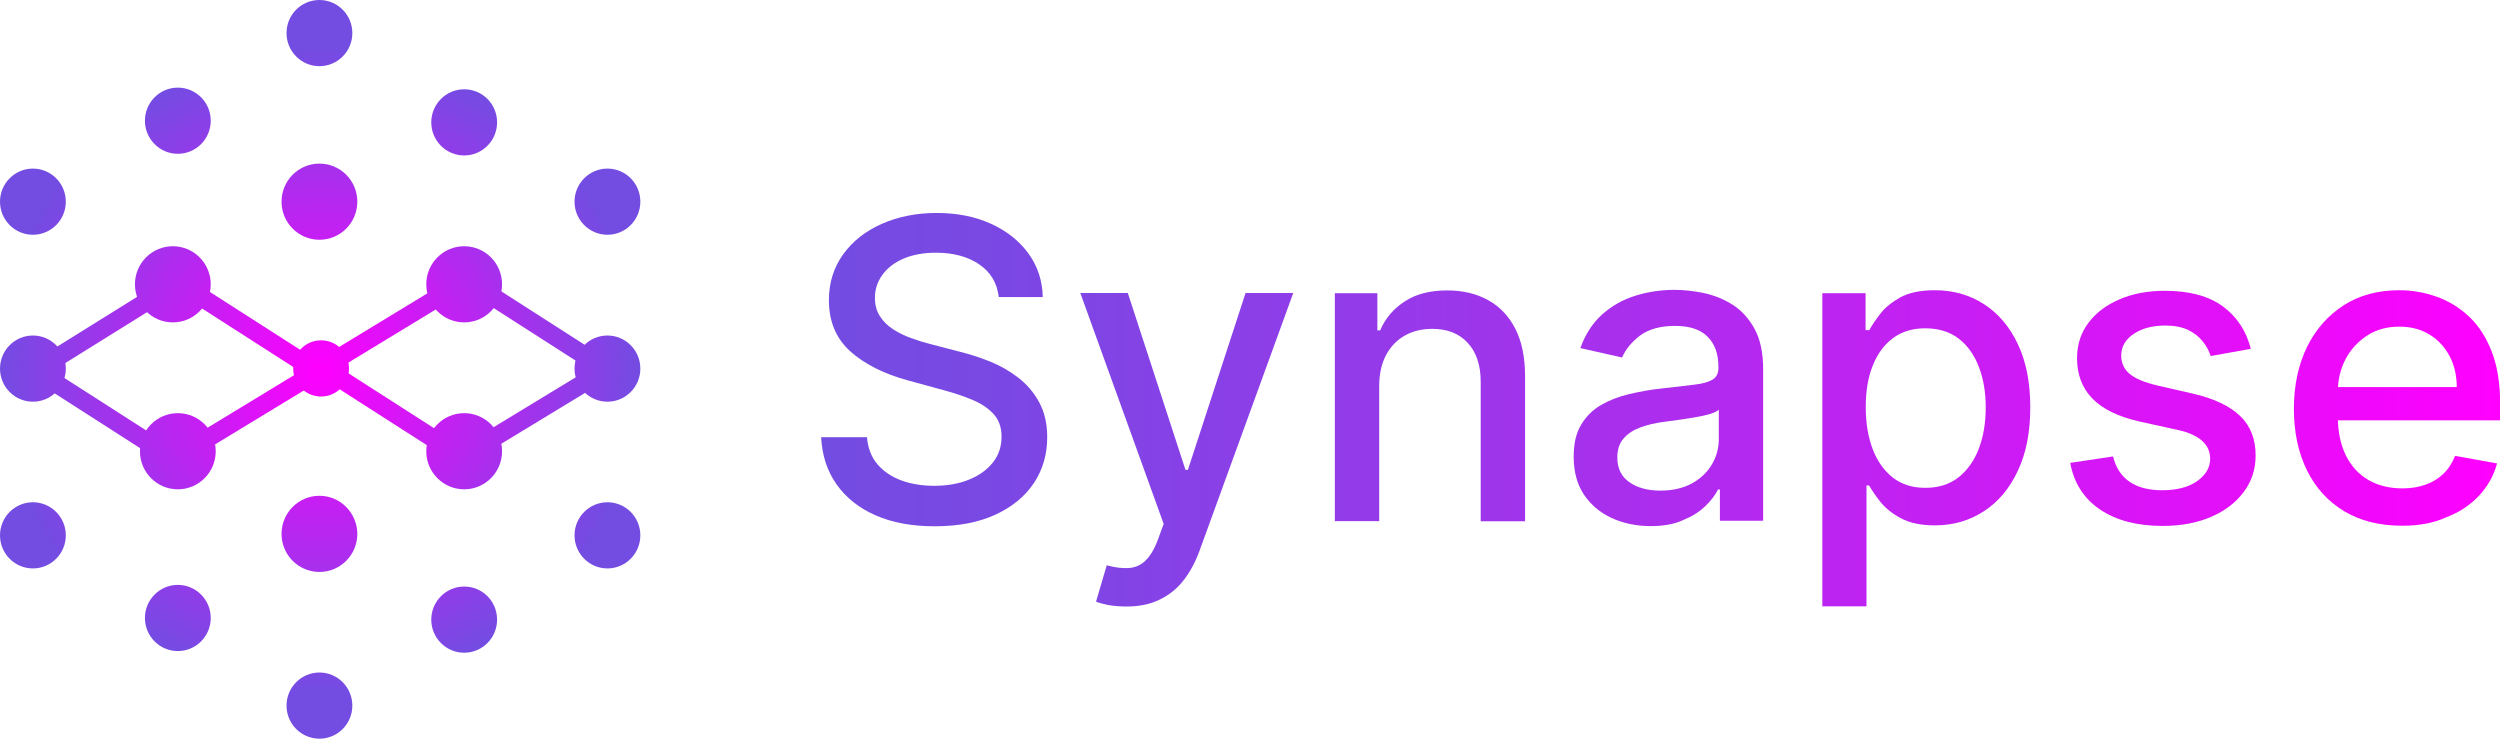 <?xml version="1.0" encoding="utf-8"?>
<!-- Generator: Adobe Illustrator 25.3.0, SVG Export Plug-In . SVG Version: 6.00 Build 0)  -->
<svg version="1.1" id="Layer_1" xmlns="http://www.w3.org/2000/svg" xmlns:xlink="http://www.w3.org/1999/xlink" x="0px" y="0px"
	 viewBox="0 0 1352.4 399.6" style="enable-background:new 0 0 1352.4 399.6;" xml:space="preserve">
<style type="text/css">
	.st0{fill:url(#SVGID_1_);}
	.st1{fill:url(#SVGID_2_);}
	.st2{fill:url(#SVGID_3_);}
	.st3{fill:url(#SVGID_4_);}
	.st4{fill:url(#SVGID_5_);}
	.st5{fill:url(#SVGID_6_);}
	.st6{fill:url(#SVGID_7_);}
	.st7{fill:url(#SVGID_8_);}
	.st8{fill:url(#SVGID_9_);}
	.st9{fill:url(#SVGID_10_);}
	.st10{fill:url(#SVGID_11_);}
	.st11{fill:url(#SVGID_12_);}
	.st12{fill:url(#SVGID_13_);}
	.st13{fill:url(#SVGID_14_);}
	.st14{fill:url(#SVGID_15_);}
	.st15{fill:url(#SVGID_16_);}
	.st16{fill:none;}
	.st17{fill:url(#SVGID_17_);}
	.st18{fill:url(#SVGID_18_);}
	.st19{fill:url(#SVGID_19_);}
	.st20{fill:url(#SVGID_20_);}
	.st21{fill:url(#SVGID_21_);}
	.st22{fill:url(#SVGID_22_);}
	.st23{fill:url(#SVGID_23_);}
	.st24{fill:url(#SVGID_24_);}
	.st25{fill:url(#SVGID_25_);}
	.st26{fill:url(#SVGID_26_);}
	.st27{fill:url(#SVGID_27_);}
	.st28{fill:url(#SVGID_28_);}
	.st29{fill:url(#SVGID_29_);}
	.st30{fill:url(#SVGID_30_);}
	.st31{fill:url(#SVGID_31_);}
	.st32{fill:url(#SVGID_32_);}
	.st33{fill:url(#SVGID_33_);}
	.st34{fill:url(#SVGID_34_);}
	.st35{fill:url(#SVGID_35_);}
	.st36{fill:url(#SVGID_36_);}
	.st37{fill:url(#SVGID_37_);}
	.st38{fill:url(#SVGID_38_);}
	.st39{fill:url(#SVGID_39_);}
	.st40{fill:url(#SVGID_40_);}
	.st41{fill:url(#SVGID_41_);}
	.st42{fill:url(#SVGID_42_);}
	.st43{fill:url(#SVGID_43_);}
	.st44{fill:url(#SVGID_44_);}
	.st45{fill:url(#SVGID_45_);}
	.st46{fill:url(#SVGID_46_);}
	.st47{fill:url(#SVGID_47_);}
	.st48{fill:url(#SVGID_48_);}
	.st49{fill:url(#SVGID_49_);}
	.st50{fill:url(#SVGID_50_);}
	.st51{fill:url(#SVGID_51_);}
	.st52{fill:url(#SVGID_52_);}
</style>
<g id="synapseNodes_1_">
	
		<radialGradient id="SVGID_1_" cx="-881.52" cy="701.656" r="178.25" gradientTransform="matrix(0.972 0 0 -0.975 1029.802 884.176)" gradientUnits="userSpaceOnUse">
		<stop  offset="0" style="stop-color:#00A2E9"/>
		<stop  offset="0" style="stop-color:#FF00FF"/>
		<stop  offset="1" style="stop-color:#734CE2"/>
	</radialGradient>
	<path class="st0" d="M172.8,0C162.9,0,155,8,155,17.9c0,9.9,8,17.9,17.8,17.9s17.8-8,17.8-17.9C190.6,8,182.6,0,172.8,0z"/>
	
		<radialGradient id="SVGID_2_" cx="-881.52" cy="701.656" r="178.25" gradientTransform="matrix(0.972 0 0 -0.975 1029.802 884.176)" gradientUnits="userSpaceOnUse">
		<stop  offset="0" style="stop-color:#00A2E9"/>
		<stop  offset="0" style="stop-color:#FF00FF"/>
		<stop  offset="1" style="stop-color:#734CE2"/>
	</radialGradient>
	<path class="st1" d="M172.8,9.8c4.4,0,8,3.6,8,8s-3.6,8-8,8s-8-3.6-8-8S168.3,9.8,172.8,9.8z"/>
	
		<radialGradient id="SVGID_3_" cx="-881.52" cy="701.656" r="178.25" gradientTransform="matrix(0.972 0 0 -0.975 1029.802 884.176)" gradientUnits="userSpaceOnUse">
		<stop  offset="0" style="stop-color:#00A2E9"/>
		<stop  offset="0" style="stop-color:#FF00FF"/>
		<stop  offset="1" style="stop-color:#734CE2"/>
	</radialGradient>
	<path class="st2" d="M96.2,47.4c-9.8,0-17.8,8-17.8,17.9c0,9.9,8,17.9,17.8,17.9c9.8,0,17.8-8,17.8-17.9S106,47.4,96.2,47.4z"/>
	
		<radialGradient id="SVGID_4_" cx="-881.52" cy="701.656" r="178.25" gradientTransform="matrix(0.972 0 0 -0.975 1029.802 884.176)" gradientUnits="userSpaceOnUse">
		<stop  offset="0" style="stop-color:#00A2E9"/>
		<stop  offset="0" style="stop-color:#FF00FF"/>
		<stop  offset="1" style="stop-color:#734CE2"/>
	</radialGradient>
	<path class="st3" d="M251.1,48.3c-9.8,0-17.8,8-17.8,17.9s8,17.9,17.8,17.9c9.8,0,17.8-8,17.8-17.9S261,48.3,251.1,48.3z"/>
	
		<radialGradient id="SVGID_5_" cx="-881.52" cy="701.656" r="178.25" gradientTransform="matrix(0.972 0 0 -0.975 1029.802 884.176)" gradientUnits="userSpaceOnUse">
		<stop  offset="0" style="stop-color:#00A2E9"/>
		<stop  offset="0" style="stop-color:#FF00FF"/>
		<stop  offset="1" style="stop-color:#734CE2"/>
	</radialGradient>
	<path class="st4" d="M96.2,57.2c4.4,0,8,3.6,8,8s-3.6,8-8,8c-4.4,0-8-3.6-8-8S91.8,57.2,96.2,57.2z"/>
	
		<radialGradient id="SVGID_6_" cx="-881.52" cy="701.656" r="178.25" gradientTransform="matrix(0.972 0 0 -0.975 1029.802 884.176)" gradientUnits="userSpaceOnUse">
		<stop  offset="0" style="stop-color:#00A2E9"/>
		<stop  offset="0" style="stop-color:#FF00FF"/>
		<stop  offset="1" style="stop-color:#734CE2"/>
	</radialGradient>
	<path class="st5" d="M251.1,58.1c4.4,0,8,3.6,8,8c0,4.4-3.6,8-8,8c-4.4,0-8-3.6-8-8C243.1,61.7,246.7,58.1,251.1,58.1z"/>
	
		<radialGradient id="SVGID_7_" cx="-881.52" cy="701.656" r="178.25" gradientTransform="matrix(0.972 0 0 -0.975 1029.802 884.176)" gradientUnits="userSpaceOnUse">
		<stop  offset="0" style="stop-color:#00A2E9"/>
		<stop  offset="0" style="stop-color:#FF00FF"/>
		<stop  offset="1" style="stop-color:#734CE2"/>
	</radialGradient>
	<path class="st6" d="M172.8,88.5c-11.3,0-20.5,9.2-20.5,20.6s9.2,20.6,20.5,20.6c11.3,0,20.5-9.2,20.5-20.6S184.1,88.5,172.8,88.5z
		"/>
	
		<radialGradient id="SVGID_8_" cx="-881.52" cy="701.656" r="178.25" gradientTransform="matrix(0.972 0 0 -0.975 1029.802 884.176)" gradientUnits="userSpaceOnUse">
		<stop  offset="0" style="stop-color:#00A2E9"/>
		<stop  offset="0" style="stop-color:#FF00FF"/>
		<stop  offset="1" style="stop-color:#734CE2"/>
	</radialGradient>
	<path class="st7" d="M17.8,91.2C8,91.2,0,99.2,0,109.1s8,17.9,17.8,17.9c9.8,0,17.8-8,17.8-17.9S27.6,91.2,17.8,91.2z"/>
	
		<radialGradient id="SVGID_9_" cx="-881.52" cy="701.656" r="178.25" gradientTransform="matrix(0.972 0 0 -0.975 1029.802 884.176)" gradientUnits="userSpaceOnUse">
		<stop  offset="0" style="stop-color:#00A2E9"/>
		<stop  offset="0" style="stop-color:#FF00FF"/>
		<stop  offset="1" style="stop-color:#734CE2"/>
	</radialGradient>
	<path class="st8" d="M328.6,91.2c-9.8,0-17.8,8-17.8,17.9s8,17.9,17.8,17.9c9.8,0,17.8-8,17.8-17.9S338.4,91.2,328.6,91.2z"/>
	
		<radialGradient id="SVGID_10_" cx="-881.52" cy="701.656" r="178.25" gradientTransform="matrix(0.972 0 0 -0.975 1029.802 884.176)" gradientUnits="userSpaceOnUse">
		<stop  offset="0" style="stop-color:#00A2E9"/>
		<stop  offset="0" style="stop-color:#FF00FF"/>
		<stop  offset="1" style="stop-color:#734CE2"/>
	</radialGradient>
	<path class="st9" d="M172.8,98.3c5.9,0,10.7,4.8,10.7,10.7c0,5.9-4.8,10.7-10.7,10.7c-5.9,0-10.7-4.8-10.7-10.7
		C162.1,103.1,166.9,98.3,172.8,98.3z"/>
	
		<radialGradient id="SVGID_11_" cx="-881.52" cy="701.656" r="178.25" gradientTransform="matrix(0.972 0 0 -0.975 1029.802 884.176)" gradientUnits="userSpaceOnUse">
		<stop  offset="0" style="stop-color:#00A2E9"/>
		<stop  offset="0" style="stop-color:#FF00FF"/>
		<stop  offset="1" style="stop-color:#734CE2"/>
	</radialGradient>
	<path class="st10" d="M17.8,101c4.4,0,8,3.6,8,8s-3.6,8-8,8c-4.4,0-8-3.6-8-8S13.4,101,17.8,101z"/>
	
		<radialGradient id="SVGID_12_" cx="-881.52" cy="701.656" r="178.25" gradientTransform="matrix(0.972 0 0 -0.975 1029.802 884.176)" gradientUnits="userSpaceOnUse">
		<stop  offset="0" style="stop-color:#00A2E9"/>
		<stop  offset="0" style="stop-color:#FF00FF"/>
		<stop  offset="1" style="stop-color:#734CE2"/>
	</radialGradient>
	<path class="st11" d="M328.6,101c4.4,0,8,3.6,8,8s-3.6,8-8,8c-4.4,0-8-3.6-8-8S324.2,101,328.6,101z"/>
	
		<radialGradient id="SVGID_13_" cx="-881.52" cy="701.656" r="178.25" gradientTransform="matrix(0.972 0 0 -0.975 1029.802 884.176)" gradientUnits="userSpaceOnUse">
		<stop  offset="0" style="stop-color:#00A2E9"/>
		<stop  offset="0" style="stop-color:#FF00FF"/>
		<stop  offset="1" style="stop-color:#734CE2"/>
	</radialGradient>
	<path class="st12" d="M93.5,133.2c-11.3,0-20.5,9.2-20.5,20.6s9.2,20.6,20.5,20.6c11.3,0,20.5-9.2,20.5-20.6
		S104.8,133.2,93.5,133.2z"/>
	
		<radialGradient id="SVGID_14_" cx="-881.52" cy="701.656" r="178.25" gradientTransform="matrix(0.972 0 0 -0.975 1029.802 884.176)" gradientUnits="userSpaceOnUse">
		<stop  offset="0" style="stop-color:#00A2E9"/>
		<stop  offset="0" style="stop-color:#FF00FF"/>
		<stop  offset="1" style="stop-color:#734CE2"/>
	</radialGradient>
	<path class="st13" d="M251.1,133.2c-11.3,0-20.5,9.2-20.5,20.6s9.2,20.6,20.5,20.6c11.3,0,20.5-9.2,20.5-20.6
		S262.4,133.2,251.1,133.2z"/>
	
		<radialGradient id="SVGID_15_" cx="-881.52" cy="701.656" r="178.25" gradientTransform="matrix(0.972 0 0 -0.975 1029.802 884.176)" gradientUnits="userSpaceOnUse">
		<stop  offset="0" style="stop-color:#00A2E9"/>
		<stop  offset="0" style="stop-color:#FF00FF"/>
		<stop  offset="1" style="stop-color:#734CE2"/>
	</radialGradient>
	<path class="st14" d="M93.5,143c5.9,0,10.7,4.8,10.7,10.7c0,5.9-4.8,10.7-10.7,10.7c-5.9,0-10.7-4.8-10.7-10.7
		C82.8,147.8,87.6,143,93.5,143z"/>
	
		<radialGradient id="SVGID_16_" cx="-881.52" cy="701.656" r="178.25" gradientTransform="matrix(0.972 0 0 -0.975 1029.802 884.176)" gradientUnits="userSpaceOnUse">
		<stop  offset="0" style="stop-color:#00A2E9"/>
		<stop  offset="0" style="stop-color:#FF00FF"/>
		<stop  offset="1" style="stop-color:#734CE2"/>
	</radialGradient>
	<path class="st15" d="M251.1,143c5.9,0,10.7,4.8,10.7,10.7c0,5.9-4.8,10.7-10.7,10.7s-10.7-4.8-10.7-10.7
		C240.4,147.8,245.2,143,251.1,143z"/>
	<path class="st16" d="M173.7,174.3c-13.8,0-24.9,11.2-24.9,25c0,13.8,11.2,25,24.9,25c13.8,0,24.9-11.2,24.9-25
		C198.6,185.5,187.4,174.3,173.7,174.3z"/>
	
		<radialGradient id="SVGID_17_" cx="-881.52" cy="701.656" r="178.25" gradientTransform="matrix(0.972 0 0 -0.975 1029.802 884.176)" gradientUnits="userSpaceOnUse">
		<stop  offset="0" style="stop-color:#00A2E9"/>
		<stop  offset="0" style="stop-color:#FF00FF"/>
		<stop  offset="1" style="stop-color:#734CE2"/>
	</radialGradient>
	<path class="st17" d="M17.8,181.5c-9.8,0-17.8,8-17.8,17.9c0,9.9,8,17.9,17.8,17.9c9.8,0,17.8-8,17.8-17.9
		C35.6,189.5,27.6,181.5,17.8,181.5z"/>
	
		<radialGradient id="SVGID_18_" cx="-881.52" cy="701.656" r="178.25" gradientTransform="matrix(0.972 0 0 -0.975 1029.802 884.176)" gradientUnits="userSpaceOnUse">
		<stop  offset="0" style="stop-color:#00A2E9"/>
		<stop  offset="0" style="stop-color:#FF00FF"/>
		<stop  offset="1" style="stop-color:#734CE2"/>
	</radialGradient>
	<path class="st18" d="M328.6,181.5c-9.8,0-17.8,8-17.8,17.9c0,9.9,8,17.9,17.8,17.9c9.8,0,17.8-8,17.8-17.9
		C346.4,189.5,338.4,181.5,328.6,181.5z"/>
	
		<radialGradient id="SVGID_19_" cx="-881.52" cy="701.656" r="178.25" gradientTransform="matrix(0.972 0 0 -0.975 1029.802 884.176)" gradientUnits="userSpaceOnUse">
		<stop  offset="0" style="stop-color:#00A2E9"/>
		<stop  offset="0" style="stop-color:#FF00FF"/>
		<stop  offset="1" style="stop-color:#734CE2"/>
	</radialGradient>
	<path class="st19" d="M173.7,184.1c8.4,0,15.1,6.8,15.1,15.2c0,8.4-6.8,15.2-15.1,15.2c-8.4,0-15.1-6.8-15.1-15.2
		C158.5,190.9,165.3,184.1,173.7,184.1z"/>
	
		<radialGradient id="SVGID_20_" cx="-881.52" cy="701.656" r="178.25" gradientTransform="matrix(0.972 0 0 -0.975 1029.802 884.176)" gradientUnits="userSpaceOnUse">
		<stop  offset="0" style="stop-color:#00A2E9"/>
		<stop  offset="0" style="stop-color:#FF00FF"/>
		<stop  offset="1" style="stop-color:#734CE2"/>
	</radialGradient>
	<path class="st20" d="M17.8,191.3c4.4,0,8,3.6,8,8s-3.6,8-8,8c-4.4,0-8-3.6-8-8S13.4,191.3,17.8,191.3z"/>
	
		<radialGradient id="SVGID_21_" cx="-881.52" cy="701.656" r="178.25" gradientTransform="matrix(0.972 0 0 -0.975 1029.802 884.176)" gradientUnits="userSpaceOnUse">
		<stop  offset="0" style="stop-color:#00A2E9"/>
		<stop  offset="0" style="stop-color:#FF00FF"/>
		<stop  offset="1" style="stop-color:#734CE2"/>
	</radialGradient>
	<path class="st21" d="M328.6,191.3c4.4,0,8,3.6,8,8s-3.6,8-8,8c-4.4,0-8-3.6-8-8S324.2,191.3,328.6,191.3z"/>
	
		<radialGradient id="SVGID_22_" cx="-881.52" cy="701.656" r="178.25" gradientTransform="matrix(0.972 0 0 -0.975 1029.802 884.176)" gradientUnits="userSpaceOnUse">
		<stop  offset="0" style="stop-color:#00A2E9"/>
		<stop  offset="0" style="stop-color:#FF00FF"/>
		<stop  offset="1" style="stop-color:#734CE2"/>
	</radialGradient>
	<path class="st22" d="M96.2,223.5c-11.3,0-20.5,9.2-20.5,20.6c0,11.4,9.2,20.6,20.5,20.6c11.3,0,20.5-9.2,20.5-20.6
		C116.7,232.7,107.5,223.5,96.2,223.5z"/>
	
		<radialGradient id="SVGID_23_" cx="-881.52" cy="701.656" r="178.25" gradientTransform="matrix(0.972 0 0 -0.975 1029.802 884.176)" gradientUnits="userSpaceOnUse">
		<stop  offset="0" style="stop-color:#00A2E9"/>
		<stop  offset="0" style="stop-color:#FF00FF"/>
		<stop  offset="1" style="stop-color:#734CE2"/>
	</radialGradient>
	<path class="st23" d="M251.1,223.5c-11.3,0-20.5,9.2-20.5,20.6c0,11.4,9.2,20.6,20.5,20.6c11.3,0,20.5-9.2,20.5-20.6
		C271.6,232.7,262.4,223.5,251.1,223.5z"/>
	
		<radialGradient id="SVGID_24_" cx="-881.52" cy="701.656" r="178.25" gradientTransform="matrix(0.972 0 0 -0.975 1029.802 884.176)" gradientUnits="userSpaceOnUse">
		<stop  offset="0" style="stop-color:#00A2E9"/>
		<stop  offset="0" style="stop-color:#FF00FF"/>
		<stop  offset="1" style="stop-color:#734CE2"/>
	</radialGradient>
	<path class="st24" d="M96.2,233.3c5.9,0,10.7,4.8,10.7,10.7c0,5.9-4.8,10.7-10.7,10.7S85.5,250,85.5,244
		C85.5,238.1,90.3,233.3,96.2,233.3z"/>
	
		<radialGradient id="SVGID_25_" cx="-881.52" cy="701.656" r="178.25" gradientTransform="matrix(0.972 0 0 -0.975 1029.802 884.176)" gradientUnits="userSpaceOnUse">
		<stop  offset="0" style="stop-color:#00A2E9"/>
		<stop  offset="0" style="stop-color:#FF00FF"/>
		<stop  offset="1" style="stop-color:#734CE2"/>
	</radialGradient>
	<path class="st25" d="M251.1,233.3c5.9,0,10.7,4.8,10.7,10.7c0,5.9-4.8,10.7-10.7,10.7s-10.7-4.8-10.7-10.7
		C240.4,238.1,245.2,233.3,251.1,233.3z"/>
	
		<radialGradient id="SVGID_26_" cx="-881.52" cy="701.656" r="178.25" gradientTransform="matrix(0.972 0 0 -0.975 1029.802 884.176)" gradientUnits="userSpaceOnUse">
		<stop  offset="0" style="stop-color:#00A2E9"/>
		<stop  offset="0" style="stop-color:#FF00FF"/>
		<stop  offset="1" style="stop-color:#734CE2"/>
	</radialGradient>
	<path class="st26" d="M172.8,268.2c-11.3,0-20.5,9.2-20.5,20.6c0,11.4,9.2,20.6,20.5,20.6c11.3,0,20.5-9.2,20.5-20.6
		C193.2,277.4,184.1,268.2,172.8,268.2z"/>
	
		<radialGradient id="SVGID_27_" cx="-881.52" cy="701.656" r="178.25" gradientTransform="matrix(0.972 0 0 -0.975 1029.802 884.176)" gradientUnits="userSpaceOnUse">
		<stop  offset="0" style="stop-color:#00A2E9"/>
		<stop  offset="0" style="stop-color:#FF00FF"/>
		<stop  offset="1" style="stop-color:#734CE2"/>
	</radialGradient>
	<path class="st27" d="M17.8,271.7c-9.8,0-17.8,8-17.8,17.9s8,17.9,17.8,17.9c9.8,0,17.8-8,17.8-17.9S27.6,271.7,17.8,271.7z"/>
	
		<radialGradient id="SVGID_28_" cx="-881.52" cy="701.656" r="178.25" gradientTransform="matrix(0.972 0 0 -0.975 1029.802 884.176)" gradientUnits="userSpaceOnUse">
		<stop  offset="0" style="stop-color:#00A2E9"/>
		<stop  offset="0" style="stop-color:#FF00FF"/>
		<stop  offset="1" style="stop-color:#734CE2"/>
	</radialGradient>
	<path class="st28" d="M328.6,271.7c-9.8,0-17.8,8-17.8,17.9s8,17.9,17.8,17.9c9.8,0,17.8-8,17.8-17.9S338.4,271.7,328.6,271.7z"/>
	
		<radialGradient id="SVGID_29_" cx="-881.52" cy="701.656" r="178.25" gradientTransform="matrix(0.972 0 0 -0.975 1029.802 884.176)" gradientUnits="userSpaceOnUse">
		<stop  offset="0" style="stop-color:#00A2E9"/>
		<stop  offset="0" style="stop-color:#FF00FF"/>
		<stop  offset="1" style="stop-color:#734CE2"/>
	</radialGradient>
	<path class="st29" d="M172.8,278c5.9,0,10.7,4.8,10.7,10.7c0,5.9-4.8,10.7-10.7,10.7c-5.9,0-10.7-4.8-10.7-10.7
		C162.1,282.8,166.9,278,172.8,278z"/>
	
		<radialGradient id="SVGID_30_" cx="-881.52" cy="701.656" r="178.25" gradientTransform="matrix(0.972 0 0 -0.975 1029.802 884.176)" gradientUnits="userSpaceOnUse">
		<stop  offset="0" style="stop-color:#00A2E9"/>
		<stop  offset="0" style="stop-color:#FF00FF"/>
		<stop  offset="1" style="stop-color:#734CE2"/>
	</radialGradient>
	<path class="st30" d="M17.8,281.6c4.4,0,8,3.6,8,8c0,4.4-3.6,8-8,8c-4.4,0-8-3.6-8-8C9.8,285.2,13.4,281.6,17.8,281.6z"/>
	
		<radialGradient id="SVGID_31_" cx="-881.52" cy="701.656" r="178.25" gradientTransform="matrix(0.972 0 0 -0.975 1029.802 884.176)" gradientUnits="userSpaceOnUse">
		<stop  offset="0" style="stop-color:#00A2E9"/>
		<stop  offset="0" style="stop-color:#FF00FF"/>
		<stop  offset="1" style="stop-color:#734CE2"/>
	</radialGradient>
	<path class="st31" d="M328.6,281.6c4.4,0,8,3.6,8,8c0,4.4-3.6,8-8,8c-4.4,0-8-3.6-8-8C320.6,285.2,324.2,281.6,328.6,281.6z"/>
	
		<radialGradient id="SVGID_32_" cx="-881.52" cy="701.656" r="178.25" gradientTransform="matrix(0.972 0 0 -0.975 1029.802 884.176)" gradientUnits="userSpaceOnUse">
		<stop  offset="0" style="stop-color:#00A2E9"/>
		<stop  offset="0" style="stop-color:#FF00FF"/>
		<stop  offset="1" style="stop-color:#734CE2"/>
	</radialGradient>
	<path class="st32" d="M96.2,316.4c-9.8,0-17.8,8-17.8,17.9c0,9.9,8,17.9,17.8,17.9c9.8,0,17.8-8,17.8-17.9
		C114,324.4,106,316.4,96.2,316.4z"/>
	
		<radialGradient id="SVGID_33_" cx="-881.52" cy="701.656" r="178.25" gradientTransform="matrix(0.972 0 0 -0.975 1029.802 884.176)" gradientUnits="userSpaceOnUse">
		<stop  offset="0" style="stop-color:#00A2E9"/>
		<stop  offset="0" style="stop-color:#FF00FF"/>
		<stop  offset="1" style="stop-color:#734CE2"/>
	</radialGradient>
	<path class="st33" d="M251.1,317.3c-9.8,0-17.8,8-17.8,17.9s8,17.9,17.8,17.9c9.8,0,17.8-8,17.8-17.9S261,317.3,251.1,317.3z"/>
	
		<radialGradient id="SVGID_34_" cx="-881.52" cy="701.656" r="178.25" gradientTransform="matrix(0.972 0 0 -0.975 1029.802 884.176)" gradientUnits="userSpaceOnUse">
		<stop  offset="0" style="stop-color:#00A2E9"/>
		<stop  offset="0" style="stop-color:#FF00FF"/>
		<stop  offset="1" style="stop-color:#734CE2"/>
	</radialGradient>
	<path class="st34" d="M96.2,326.3c4.4,0,8,3.6,8,8c0,4.4-3.6,8-8,8c-4.4,0-8-3.6-8-8C88.2,329.9,91.8,326.3,96.2,326.3z"/>
	
		<radialGradient id="SVGID_35_" cx="-881.52" cy="701.656" r="178.25" gradientTransform="matrix(0.972 0 0 -0.975 1029.802 884.176)" gradientUnits="userSpaceOnUse">
		<stop  offset="0" style="stop-color:#00A2E9"/>
		<stop  offset="0" style="stop-color:#FF00FF"/>
		<stop  offset="1" style="stop-color:#734CE2"/>
	</radialGradient>
	<path class="st35" d="M251.1,327.2c4.4,0,8,3.6,8,8s-3.6,8-8,8c-4.4,0-8-3.6-8-8S246.7,327.2,251.1,327.2z"/>
	
		<radialGradient id="SVGID_36_" cx="-881.52" cy="701.656" r="178.25" gradientTransform="matrix(0.972 0 0 -0.975 1029.802 884.176)" gradientUnits="userSpaceOnUse">
		<stop  offset="0" style="stop-color:#00A2E9"/>
		<stop  offset="0" style="stop-color:#FF00FF"/>
		<stop  offset="1" style="stop-color:#734CE2"/>
	</radialGradient>
	<path class="st36" d="M172.8,363.8c-9.8,0-17.8,8-17.8,17.9s8,17.9,17.8,17.9s17.8-8,17.8-17.9S182.6,363.8,172.8,363.8z"/>
	
		<radialGradient id="SVGID_37_" cx="-881.52" cy="701.656" r="178.25" gradientTransform="matrix(0.972 0 0 -0.975 1029.802 884.176)" gradientUnits="userSpaceOnUse">
		<stop  offset="0" style="stop-color:#00A2E9"/>
		<stop  offset="0" style="stop-color:#FF00FF"/>
		<stop  offset="1" style="stop-color:#734CE2"/>
	</radialGradient>
	<path class="st37" d="M172.8,373.7c4.4,0,8,3.6,8,8s-3.6,8-8,8s-8-3.6-8-8S168.3,373.7,172.8,373.7z"/>
	
		<radialGradient id="SVGID_38_" cx="-881.52" cy="701.656" r="178.25" gradientTransform="matrix(0.972 0 0 -0.975 1029.802 884.176)" gradientUnits="userSpaceOnUse">
		<stop  offset="0" style="stop-color:#00A2E9"/>
		<stop  offset="0" style="stop-color:#FF00FF"/>
		<stop  offset="1" style="stop-color:#734CE2"/>
	</radialGradient>
	<path class="st38" d="M244,150.9l-63.2,38.4l5.1,8.4l63.2-38.4L244,150.9z"/>
	
		<radialGradient id="SVGID_39_" cx="-881.52" cy="701.656" r="178.25" gradientTransform="matrix(0.972 0 0 -0.975 1029.802 884.176)" gradientUnits="userSpaceOnUse">
		<stop  offset="0" style="stop-color:#00A2E9"/>
		<stop  offset="0" style="stop-color:#FF00FF"/>
		<stop  offset="1" style="stop-color:#734CE2"/>
	</radialGradient>
	<path class="st39" d="M101.2,150l-5.3,8.3l64.1,41.1l5.3-8.3L101.2,150z"/>
	
		<radialGradient id="SVGID_40_" cx="-881.52" cy="701.656" r="178.25" gradientTransform="matrix(0.972 0 0 -0.975 1029.802 884.176)" gradientUnits="userSpaceOnUse">
		<stop  offset="0" style="stop-color:#00A2E9"/>
		<stop  offset="0" style="stop-color:#FF00FF"/>
		<stop  offset="1" style="stop-color:#734CE2"/>
	</radialGradient>
	<path class="st40" d="M84.1,154.4L25.3,191l5.2,8.4l58.8-36.6L84.1,154.4z"/>
	
		<radialGradient id="SVGID_41_" cx="-881.52" cy="701.656" r="178.25" gradientTransform="matrix(0.972 0 0 -0.975 1029.802 884.176)" gradientUnits="userSpaceOnUse">
		<stop  offset="0" style="stop-color:#00A2E9"/>
		<stop  offset="0" style="stop-color:#FF00FF"/>
		<stop  offset="1" style="stop-color:#734CE2"/>
	</radialGradient>
	<path class="st41" d="M322.8,197.2l-63.2,38.4l5.1,8.4l63.2-38.4L322.8,197.2z"/>
	
		<radialGradient id="SVGID_42_" cx="-881.52" cy="701.656" r="178.25" gradientTransform="matrix(0.972 0 0 -0.975 1029.802 884.176)" gradientUnits="userSpaceOnUse">
		<stop  offset="0" style="stop-color:#00A2E9"/>
		<stop  offset="0" style="stop-color:#FF00FF"/>
		<stop  offset="1" style="stop-color:#734CE2"/>
	</radialGradient>
	<path class="st42" d="M162.6,200.8l-63.2,38.4l5.1,8.4l63.2-38.4L162.6,200.8z"/>
	
		<radialGradient id="SVGID_43_" cx="-881.52" cy="701.656" r="178.25" gradientTransform="matrix(0.972 0 0 -0.975 1029.802 884.176)" gradientUnits="userSpaceOnUse">
		<stop  offset="0" style="stop-color:#00A2E9"/>
		<stop  offset="0" style="stop-color:#FF00FF"/>
		<stop  offset="1" style="stop-color:#734CE2"/>
	</radialGradient>
	<path class="st43" d="M185,199.7l-5.3,8.3l64.1,41.1l5.3-8.3L185,199.7z"/>
	
		<radialGradient id="SVGID_44_" cx="-881.52" cy="701.656" r="178.25" gradientTransform="matrix(0.972 0 0 -0.975 1029.802 884.176)" gradientUnits="userSpaceOnUse">
		<stop  offset="0" style="stop-color:#00A2E9"/>
		<stop  offset="0" style="stop-color:#FF00FF"/>
		<stop  offset="1" style="stop-color:#734CE2"/>
	</radialGradient>
	<path class="st44" d="M261.5,151.4l-5.3,8.3l64.1,41.1l5.3-8.3L261.5,151.4z"/>
	
		<radialGradient id="SVGID_45_" cx="-881.52" cy="701.656" r="178.25" gradientTransform="matrix(0.972 0 0 -0.975 1029.802 884.176)" gradientUnits="userSpaceOnUse">
		<stop  offset="0" style="stop-color:#00A2E9"/>
		<stop  offset="0" style="stop-color:#FF00FF"/>
		<stop  offset="1" style="stop-color:#734CE2"/>
	</radialGradient>
	<path class="st45" d="M25.2,198.3l-5.3,8.3L84,247.7l5.3-8.3L25.2,198.3z"/>
</g>
<g>
	<g>
		<linearGradient id="SVGID_46_" gradientUnits="userSpaceOnUse" x1="444.128" y1="221.712" x2="1352.376" y2="221.712">
			<stop  offset="0" style="stop-color:#734CE2"/>
			<stop  offset="0.135" style="stop-color:#7D46E4"/>
			<stop  offset="0.366" style="stop-color:#9938EA"/>
			<stop  offset="0.665" style="stop-color:#C51FF3"/>
			<stop  offset="1" style="stop-color:#FF00FF"/>
		</linearGradient>
		<path class="st46" d="M540.3,160.7c-0.9-7.6-4.4-13.5-10.6-17.7c-6.2-4.2-14-6.3-23.4-6.3c-6.7,0-12.6,1.1-17.5,3.2
			c-4.9,2.1-8.7,5-11.4,8.7c-2.7,3.7-4.1,7.8-4.1,12.5c0,3.9,0.9,7.3,2.8,10.1c1.8,2.8,4.3,5.2,7.3,7.1c3,1.9,6.3,3.5,9.8,4.7
			c3.5,1.3,6.8,2.3,10,3.1l16.1,4.2c5.2,1.3,10.6,3,16.1,5.2c5.5,2.2,10.6,5.1,15.3,8.7c4.7,3.6,8.5,8,11.4,13.3s4.4,11.6,4.4,19
			c0,9.3-2.4,17.6-7.2,24.8c-4.8,7.2-11.7,12.9-20.8,17.1c-9.1,4.2-20,6.3-32.9,6.3c-12.3,0-23-2-31.9-5.9s-16-9.5-21.1-16.7
			c-5.1-7.2-7.9-15.7-8.4-25.6H469c0.5,5.9,2.4,10.9,5.8,14.8c3.4,3.9,7.8,6.8,13.1,8.7c5.3,1.9,11.2,2.8,17.5,2.8
			c7,0,13.3-1.1,18.7-3.3c5.5-2.2,9.8-5.3,13-9.3c3.2-4,4.7-8.7,4.7-14c0-4.9-1.4-8.9-4.1-12c-2.8-3.1-6.5-5.7-11.2-7.7
			c-4.7-2-10-3.8-15.9-5.4l-19.4-5.3c-13.2-3.6-23.6-8.9-31.3-15.8c-7.7-7-11.5-16.2-11.5-27.6c0-9.5,2.6-17.7,7.7-24.8
			c5.1-7.1,12.1-12.6,20.9-16.5c8.8-3.9,18.7-5.9,29.7-5.9c11.1,0,21,2,29.5,5.9c8.5,3.9,15.3,9.3,20.2,16.1
			c4.9,6.8,7.5,14.6,7.7,23.5H540.3z"/>
		<linearGradient id="SVGID_47_" gradientUnits="userSpaceOnUse" x1="444.128" y1="221.712" x2="1352.376" y2="221.712">
			<stop  offset="0" style="stop-color:#734CE2"/>
			<stop  offset="0.135" style="stop-color:#7D46E4"/>
			<stop  offset="0.366" style="stop-color:#9938EA"/>
			<stop  offset="0.665" style="stop-color:#C51FF3"/>
			<stop  offset="1" style="stop-color:#FF00FF"/>
		</linearGradient>
		<path class="st47" d="M609.3,328.1c-3.6,0-6.8-0.3-9.8-0.8c-2.9-0.6-5.1-1.2-6.6-1.8l5.8-19.7c4.4,1.2,8.3,1.7,11.7,1.5
			c3.4-0.2,6.5-1.4,9.1-3.9c2.6-2.4,5-6.3,7-11.8l3-8.2l-45.1-124.9h25.7l31.2,95.7h1.3l31.2-95.7h25.8l-50.8,139.7
			c-2.4,6.4-5.4,11.9-9,16.3c-3.6,4.5-8,7.8-13,10.1C621.8,327,615.9,328.1,609.3,328.1z"/>
		<linearGradient id="SVGID_48_" gradientUnits="userSpaceOnUse" x1="444.128" y1="221.712" x2="1352.376" y2="221.712">
			<stop  offset="0" style="stop-color:#734CE2"/>
			<stop  offset="0.135" style="stop-color:#7D46E4"/>
			<stop  offset="0.366" style="stop-color:#9938EA"/>
			<stop  offset="0.665" style="stop-color:#C51FF3"/>
			<stop  offset="1" style="stop-color:#FF00FF"/>
		</linearGradient>
		<path class="st48" d="M746.1,208.7v73.2h-24V158.6h23v20.1h1.5c2.8-6.5,7.3-11.8,13.4-15.7c6.1-4,13.7-5.9,23-5.9
			c8.4,0,15.8,1.8,22.1,5.3c6.3,3.5,11.2,8.7,14.7,15.6c3.5,6.9,5.2,15.4,5.2,25.6v78.4h-24v-75.5c0-8.9-2.3-15.9-7-21
			c-4.7-5.1-11-7.6-19.2-7.6c-5.6,0-10.5,1.2-14.8,3.6c-4.3,2.4-7.7,5.9-10.2,10.6C747.4,196.6,746.1,202.2,746.1,208.7z"/>
		<linearGradient id="SVGID_49_" gradientUnits="userSpaceOnUse" x1="444.128" y1="221.712" x2="1352.376" y2="221.712">
			<stop  offset="0" style="stop-color:#734CE2"/>
			<stop  offset="0.135" style="stop-color:#7D46E4"/>
			<stop  offset="0.366" style="stop-color:#9938EA"/>
			<stop  offset="0.665" style="stop-color:#C51FF3"/>
			<stop  offset="1" style="stop-color:#FF00FF"/>
		</linearGradient>
		<path class="st49" d="M893,284.6c-7.8,0-14.9-1.5-21.2-4.4c-6.3-2.9-11.3-7.2-15-12.7c-3.7-5.6-5.5-12.4-5.5-20.5
			c0-7,1.3-12.7,4-17.2c2.7-4.5,6.3-8.1,10.8-10.7c4.5-2.6,9.6-4.6,15.2-5.9c5.6-1.3,11.3-2.4,17.2-3c7.4-0.9,13.4-1.6,18-2.1
			s7.9-1.5,10-2.8c2.1-1.3,3.1-3.4,3.1-6.3v-0.6c0-7-2-12.4-5.9-16.3s-9.8-5.8-17.5-5.8c-8.1,0-14.4,1.8-19.1,5.3
			c-4.6,3.6-7.8,7.5-9.6,11.8l-22.6-5.1c2.7-7.5,6.6-13.5,11.8-18.2c5.2-4.6,11.1-8,17.9-10.1c6.7-2.1,13.8-3.2,21.3-3.2
			c4.9,0,10.2,0.6,15.7,1.7c5.5,1.2,10.7,3.2,15.6,6.3c4.8,3,8.8,7.4,11.9,13c3.1,5.6,4.7,13,4.7,22v81.9h-23.4v-16.9h-1
			c-1.6,3.1-3.9,6.2-7,9.1c-3.1,3-7.1,5.5-12,7.5C905.6,283.6,899.8,284.6,893,284.6z M898.2,265.4c6.6,0,12.3-1.3,17.1-3.9
			c4.7-2.6,8.3-6.1,10.8-10.3c2.5-4.3,3.7-8.8,3.7-13.7v-15.9c-0.9,0.9-2.5,1.6-4.9,2.4c-2.4,0.7-5.2,1.3-8.3,1.8
			c-3.1,0.5-6.1,1-9.1,1.4c-2.9,0.4-5.4,0.7-7.4,1c-4.7,0.6-8.9,1.6-12.7,3c-3.8,1.4-6.9,3.4-9.1,6c-2.3,2.6-3.4,6-3.4,10.3
			c0,5.9,2.2,10.4,6.6,13.4C885.8,263.9,891.4,265.4,898.2,265.4z"/>
		<linearGradient id="SVGID_50_" gradientUnits="userSpaceOnUse" x1="444.128" y1="221.712" x2="1352.376" y2="221.712">
			<stop  offset="0" style="stop-color:#734CE2"/>
			<stop  offset="0.135" style="stop-color:#7D46E4"/>
			<stop  offset="0.366" style="stop-color:#9938EA"/>
			<stop  offset="0.665" style="stop-color:#C51FF3"/>
			<stop  offset="1" style="stop-color:#FF00FF"/>
		</linearGradient>
		<path class="st50" d="M985.8,328.1V158.6h23.4v20h2c1.4-2.6,3.4-5.5,6-8.9c2.6-3.4,6.3-6.3,10.9-8.9c4.7-2.5,10.8-3.8,18.5-3.8
			c10,0,18.8,2.5,26.6,7.5c7.8,5,14,12.3,18.4,21.7c4.5,9.5,6.7,20.9,6.7,34.2s-2.2,24.7-6.7,34.2c-4.4,9.5-10.5,16.8-18.3,21.9
			c-7.8,5.1-16.6,7.7-26.6,7.7c-7.5,0-13.6-1.3-18.3-3.8c-4.7-2.5-8.4-5.5-11.1-8.8c-2.7-3.4-4.7-6.4-6.2-9h-1.4v65.4H985.8z
			 M1009.3,220.3c0,8.7,1.3,16.3,3.8,22.8c2.5,6.5,6.2,11.6,10.9,15.3c4.8,3.7,10.6,5.5,17.5,5.5c7.2,0,13.2-1.9,18-5.7
			c4.8-3.8,8.5-9,11-15.6c2.5-6.6,3.7-14,3.7-22.2c0-8.1-1.2-15.4-3.7-21.9s-6.1-11.6-10.9-15.3c-4.8-3.7-10.9-5.6-18.1-5.6
			c-7,0-12.8,1.8-17.6,5.4c-4.8,3.6-8.4,8.6-10.9,15C1010.5,204.2,1009.3,211.7,1009.3,220.3z"/>
		<linearGradient id="SVGID_51_" gradientUnits="userSpaceOnUse" x1="444.128" y1="221.712" x2="1352.376" y2="221.712">
			<stop  offset="0" style="stop-color:#734CE2"/>
			<stop  offset="0.135" style="stop-color:#7D46E4"/>
			<stop  offset="0.366" style="stop-color:#9938EA"/>
			<stop  offset="0.665" style="stop-color:#C51FF3"/>
			<stop  offset="1" style="stop-color:#FF00FF"/>
		</linearGradient>
		<path class="st51" d="M1217.6,188.7l-21.7,3.9c-0.9-2.8-2.3-5.4-4.3-7.9c-2-2.5-4.6-4.6-7.9-6.2c-3.3-1.6-7.5-2.4-12.4-2.4
			c-6.8,0-12.5,1.5-17,4.5c-4.5,3-6.8,6.9-6.8,11.7c0,4.1,1.5,7.4,4.6,10c3,2.5,8,4.6,14.8,6.2l19.6,4.5
			c11.3,2.6,19.8,6.7,25.4,12.1s8.3,12.5,8.3,21.3c0,7.4-2.1,14-6.4,19.7c-4.3,5.8-10.2,10.3-17.7,13.5c-7.6,3.3-16.3,4.9-26.3,4.9
			c-13.8,0-25.1-3-33.8-8.9c-8.7-5.9-14.1-14.3-16.1-25.2l23.2-3.5c1.4,6,4.4,10.6,8.9,13.7c4.5,3.1,10.4,4.6,17.6,4.6
			c7.9,0,14.2-1.6,18.9-4.9c4.7-3.3,7.1-7.3,7.1-12.1c0-3.9-1.4-7.1-4.3-9.7c-2.9-2.6-7.2-4.6-13.1-5.9l-20.9-4.6
			c-11.5-2.6-20-6.8-25.5-12.5c-5.5-5.7-8.2-13-8.2-21.7c0-7.3,2-13.6,6.1-19.1c4.1-5.5,9.7-9.7,16.9-12.8
			c7.2-3.1,15.4-4.6,24.6-4.6c13.3,0,23.8,2.9,31.5,8.6C1210.1,171.4,1215.2,179.1,1217.6,188.7z"/>
		<linearGradient id="SVGID_52_" gradientUnits="userSpaceOnUse" x1="444.128" y1="221.712" x2="1352.376" y2="221.712">
			<stop  offset="0" style="stop-color:#734CE2"/>
			<stop  offset="0.135" style="stop-color:#7D46E4"/>
			<stop  offset="0.366" style="stop-color:#9938EA"/>
			<stop  offset="0.665" style="stop-color:#C51FF3"/>
			<stop  offset="1" style="stop-color:#FF00FF"/>
		</linearGradient>
		<path class="st52" d="M1299.5,284.4c-12.1,0-22.6-2.6-31.3-7.8s-15.5-12.6-20.2-22.1c-4.7-9.5-7.1-20.6-7.1-33.4
			c0-12.6,2.4-23.8,7.1-33.4c4.7-9.6,11.4-17.1,19.9-22.6c8.5-5.4,18.5-8.1,30-8.1c7,0,13.7,1.2,20.2,3.5
			c6.5,2.3,12.4,5.9,17.6,10.8c5.2,4.9,9.3,11.3,12.3,19.1c3,7.8,4.5,17.3,4.5,28.5v8.5h-98v-18h74.5c0-6.3-1.3-11.9-3.9-16.8
			s-6.2-8.8-10.8-11.6s-10-4.3-16.3-4.3c-6.7,0-12.6,1.6-17.6,4.9c-5,3.3-8.9,7.6-11.6,12.8c-2.7,5.3-4.1,11-4.1,17.1v14
			c0,8.2,1.5,15.2,4.4,21c2.9,5.8,7,10.2,12.2,13.2c5.2,3,11.4,4.5,18.4,4.5c4.5,0,8.7-0.7,12.4-2c3.7-1.3,7-3.3,9.7-5.9
			c2.7-2.6,4.8-5.9,6.3-9.7l22.7,4.1c-1.8,6.7-5.1,12.5-9.8,17.5c-4.7,5-10.5,8.9-17.6,11.6C1316.5,283,1308.5,284.4,1299.5,284.4z"
			/>
	</g>
</g>
</svg>
